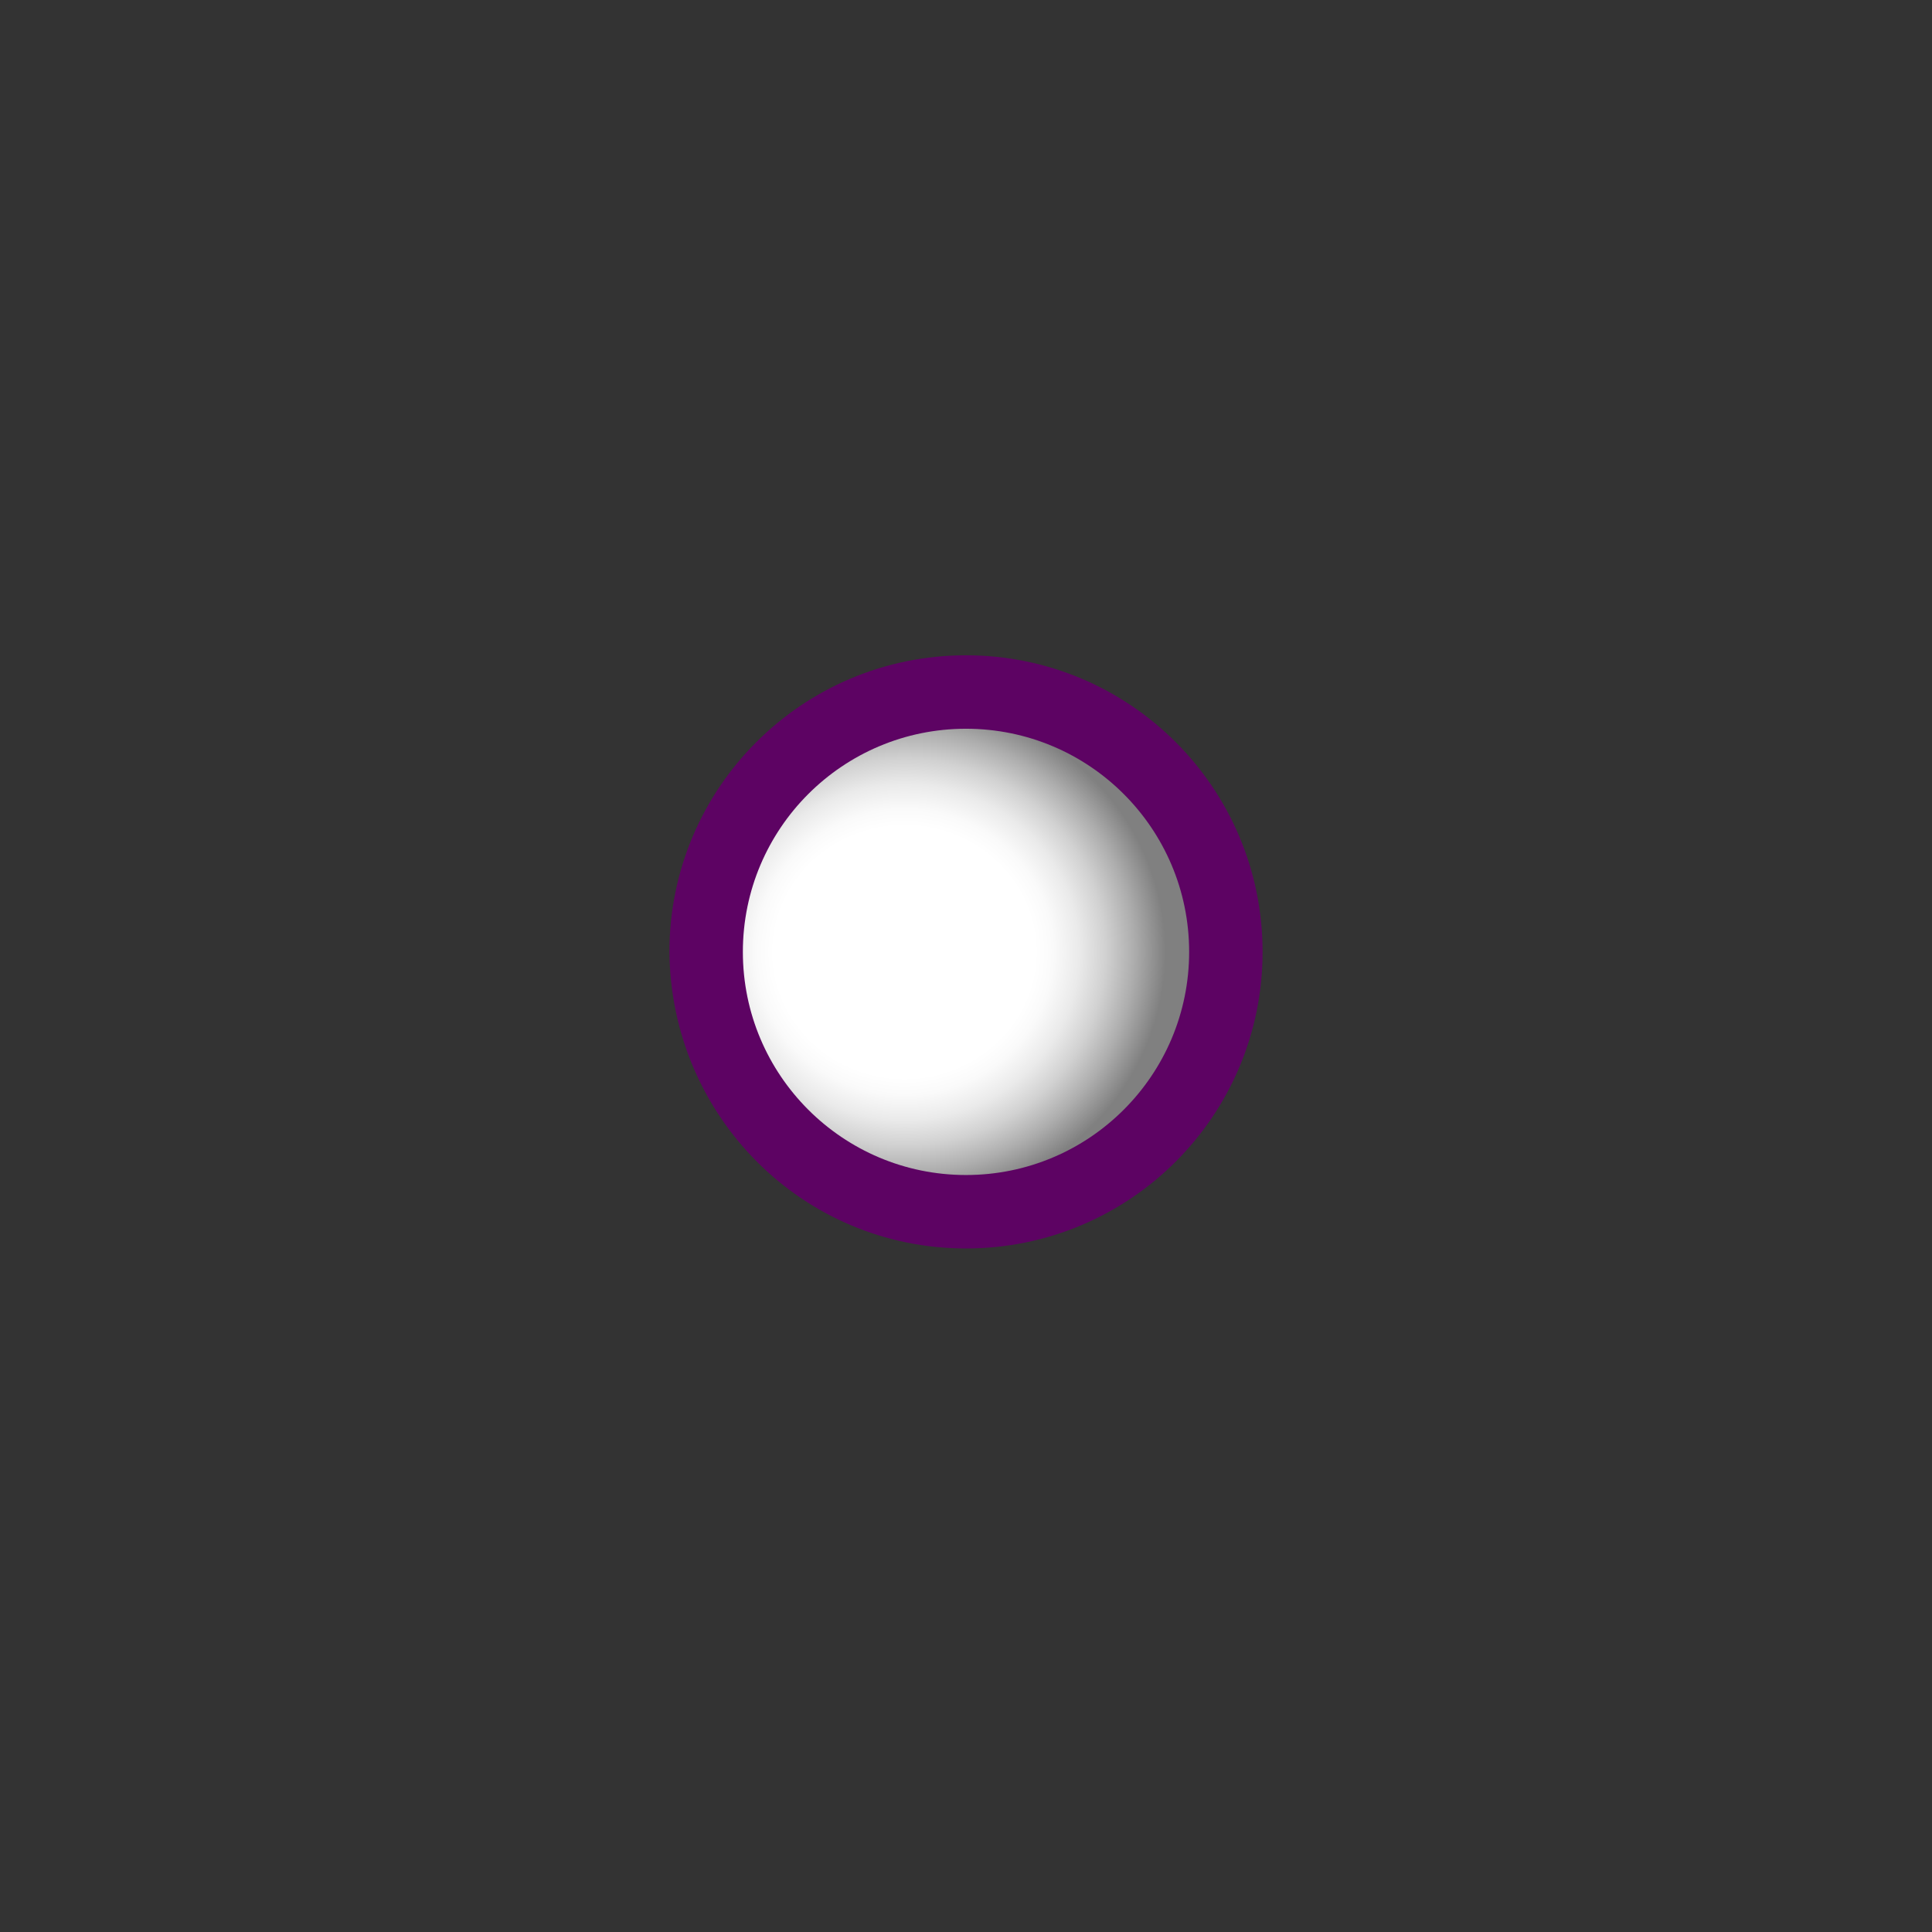 <?xml version="1.0" encoding="utf-8"?>
<!-- Generator: Adobe Illustrator 20.1.0, SVG Export Plug-In . SVG Version: 6.00 Build 0)  -->
<svg version="1.1" id="Layer_1" xmlns="http://www.w3.org/2000/svg" xmlns:xlink="http://www.w3.org/1999/xlink" x="0px" y="0px"
	 viewBox="0 0 136.8 136.8" style="enable-background:new 0 0 136.8 136.8;" xml:space="preserve">
<rect x="0" y="0" width="136.8" height="136.8" fill="#333333" stroke="none"/>
<title>circle-one</title>
<rect style="fill:none;" width="136.8" height="136.8"/>
<g id="Layer_1-2">
	<path style="fill:#5D0363;" d="M47.4,67.4c0-11.6,9.4-21,21-21s21,9.4,21,21s-9.4,21-21,21l0,0l0,0C56.8,88.4,47.5,79,47.4,67.4z"
		/>

		<radialGradient id="SVGID_1_" cx="225.71" cy="-717.435" r="17.77" gradientTransform="matrix(0 1 -1.04 0 -682.09 -158.3)" gradientUnits="userSpaceOnUse">
		<stop  offset="0.5" style="stop-color:#FFFFFF"/>
		<stop  offset="0.57" style="stop-color:#FAFAFA"/>
		<stop  offset="0.67" style="stop-color:#EAEAEA"/>
		<stop  offset="0.77" style="stop-color:#D1D1D1"/>
		<stop  offset="0.88" style="stop-color:#ADADAD"/>
		<stop  offset="1" style="stop-color:#808080"/>
	</radialGradient>
	<circle style="fill:url(#SVGID_1_);" cx="68.4" cy="67.4" r="15.8"/>
</g>
</svg>
